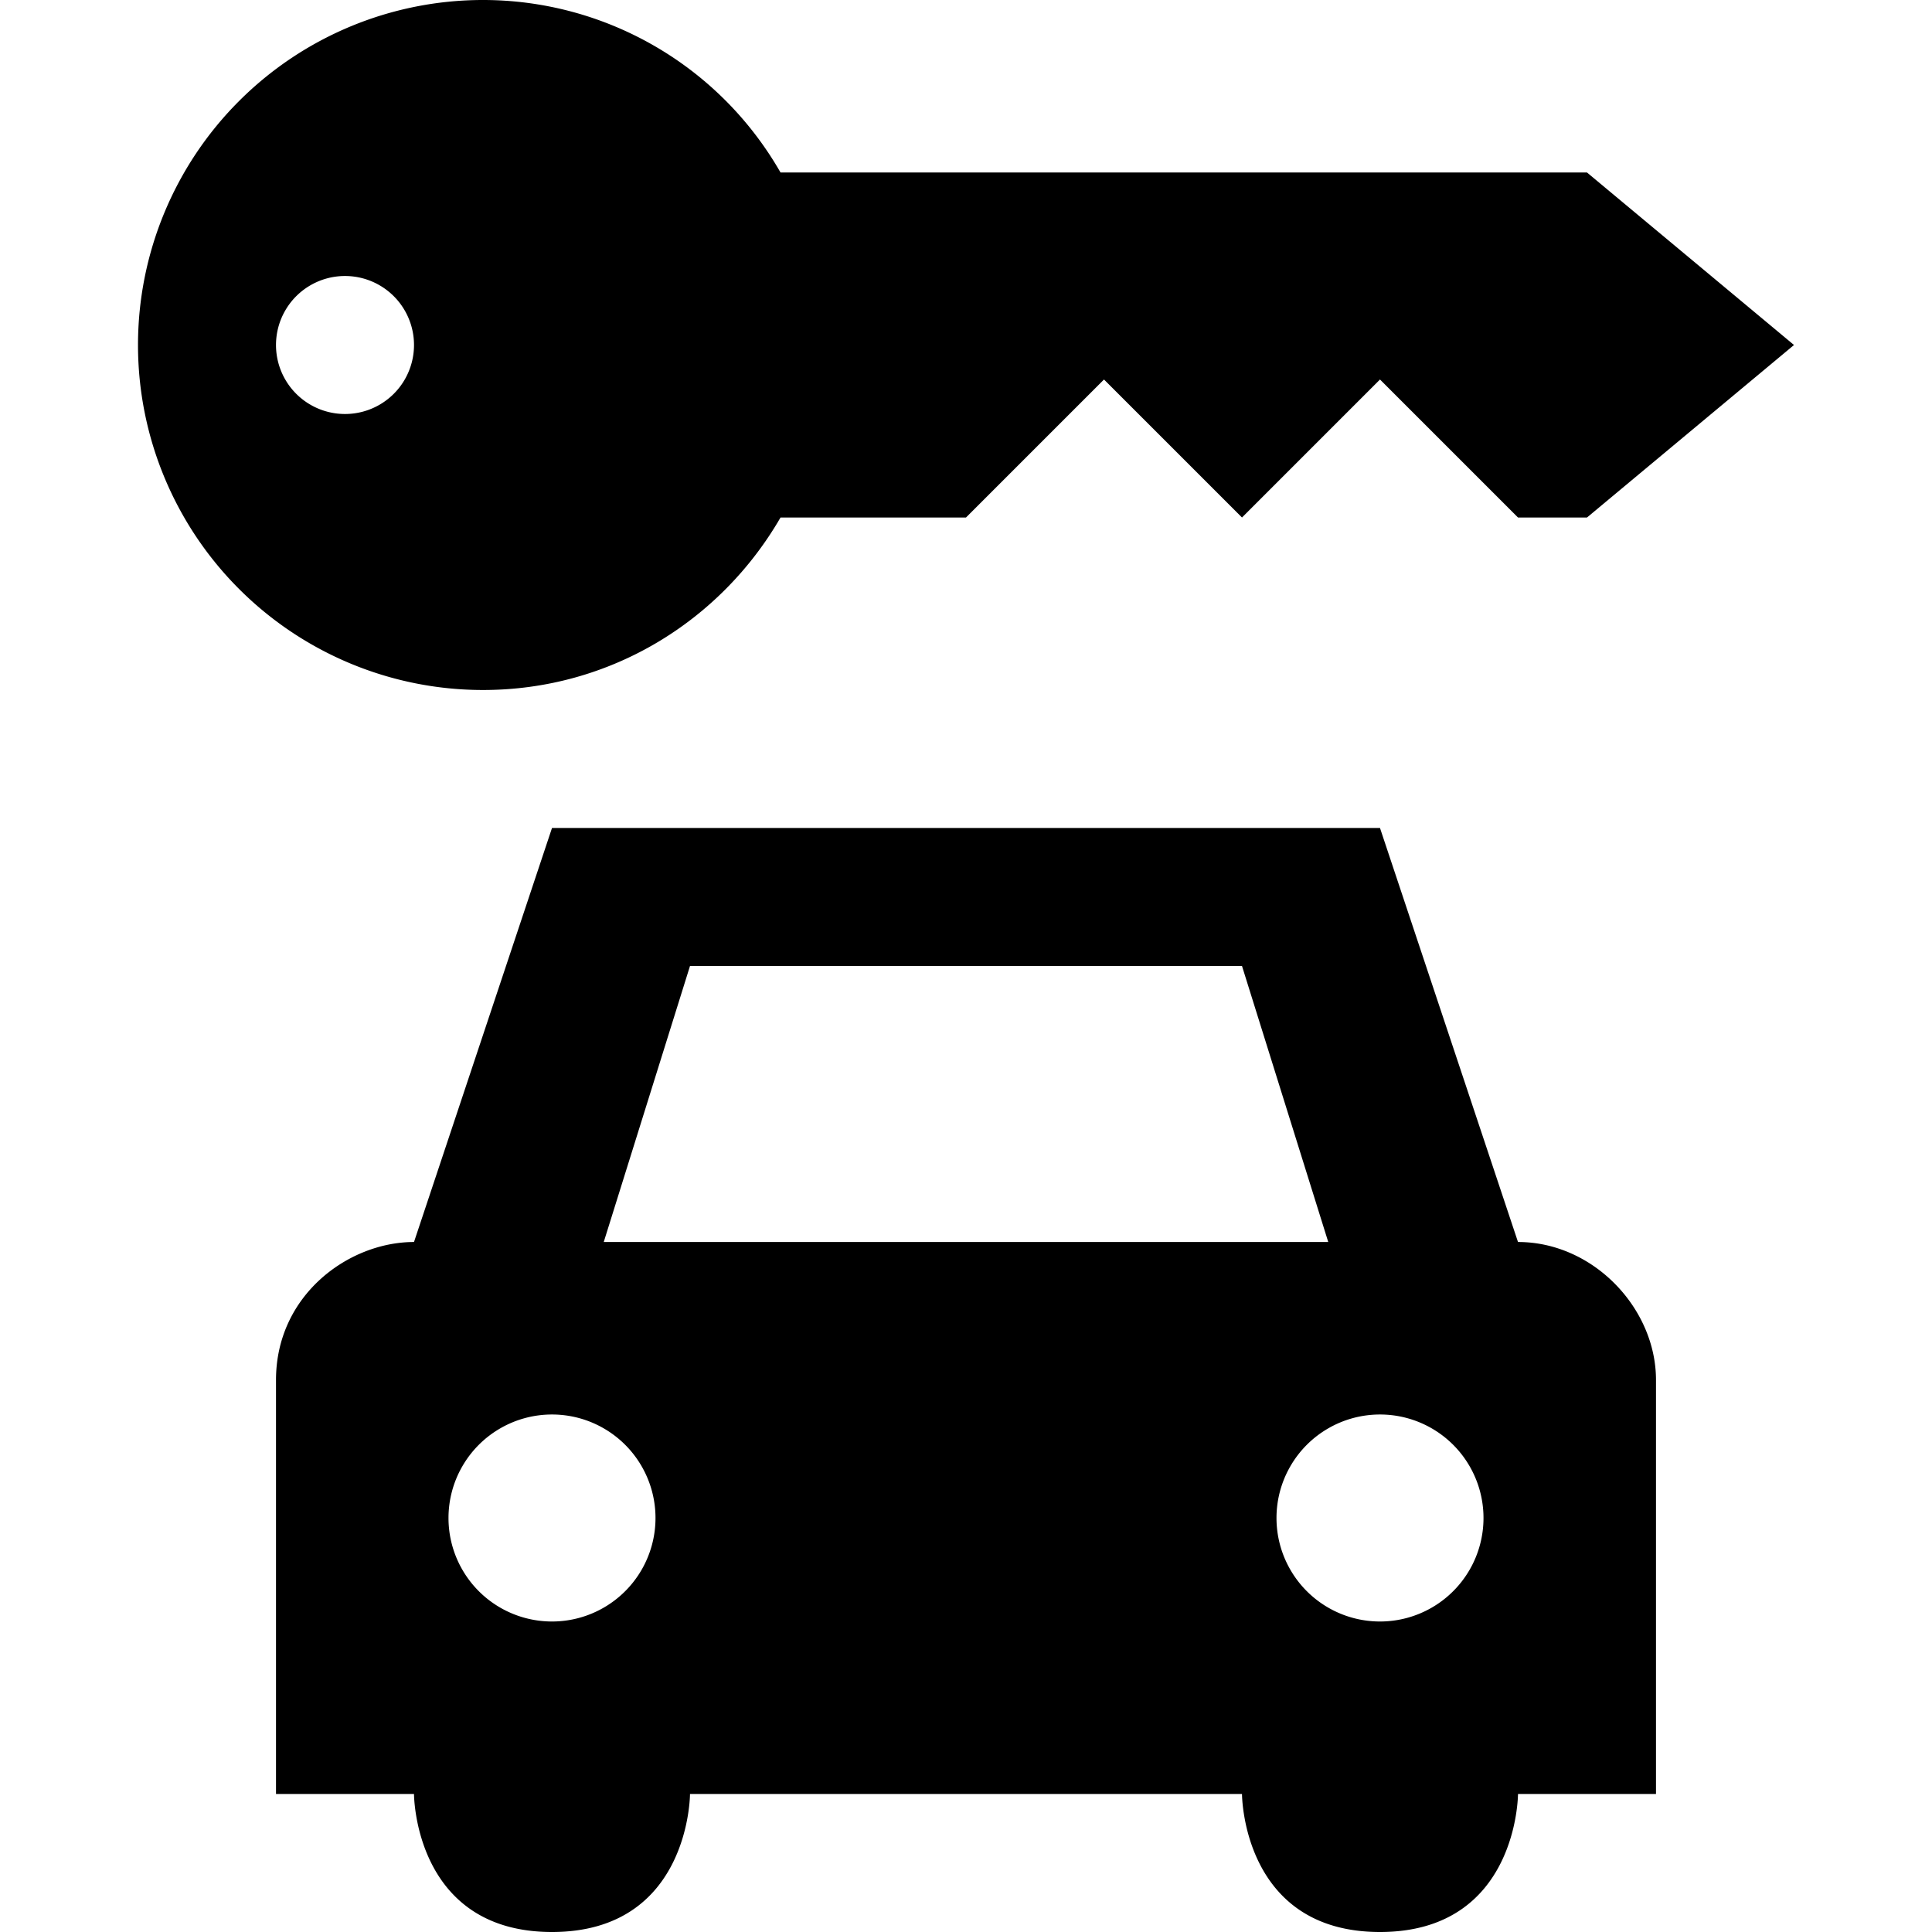 <svg xmlns="http://www.w3.org/2000/svg" width="14" height="14"><path d="M3.5 0a2.5 2.5 0 0 0 0 5c.925 0 1.724-.503 2.156-1.25H7l1-1 1 1 1-1 1 1h.5L13 2.5l-1.5-1.25H5.656A2.484 2.484 0 0 0 3.5 0Zm-1 2a.5.5 0 1 1 0 1 .5.5 0 0 1 0-1ZM4 6 3 9c-.473 0-1 .384-1 1v3h1s0 1 1 1 1-1 1-1h4s0 1 1 1 1-1 1-1h1v-3c0-.52-.455-1-1-1l-1-3H4Zm1 1h4l.625 2h-5.25L5 7Zm-1 3.25a.75.75 0 1 1 0 1.5.75.75 0 0 1 0-1.5Zm6 0a.75.75 0 1 1 0 1.5.75.75 0 0 1 0-1.5Z"/></svg>